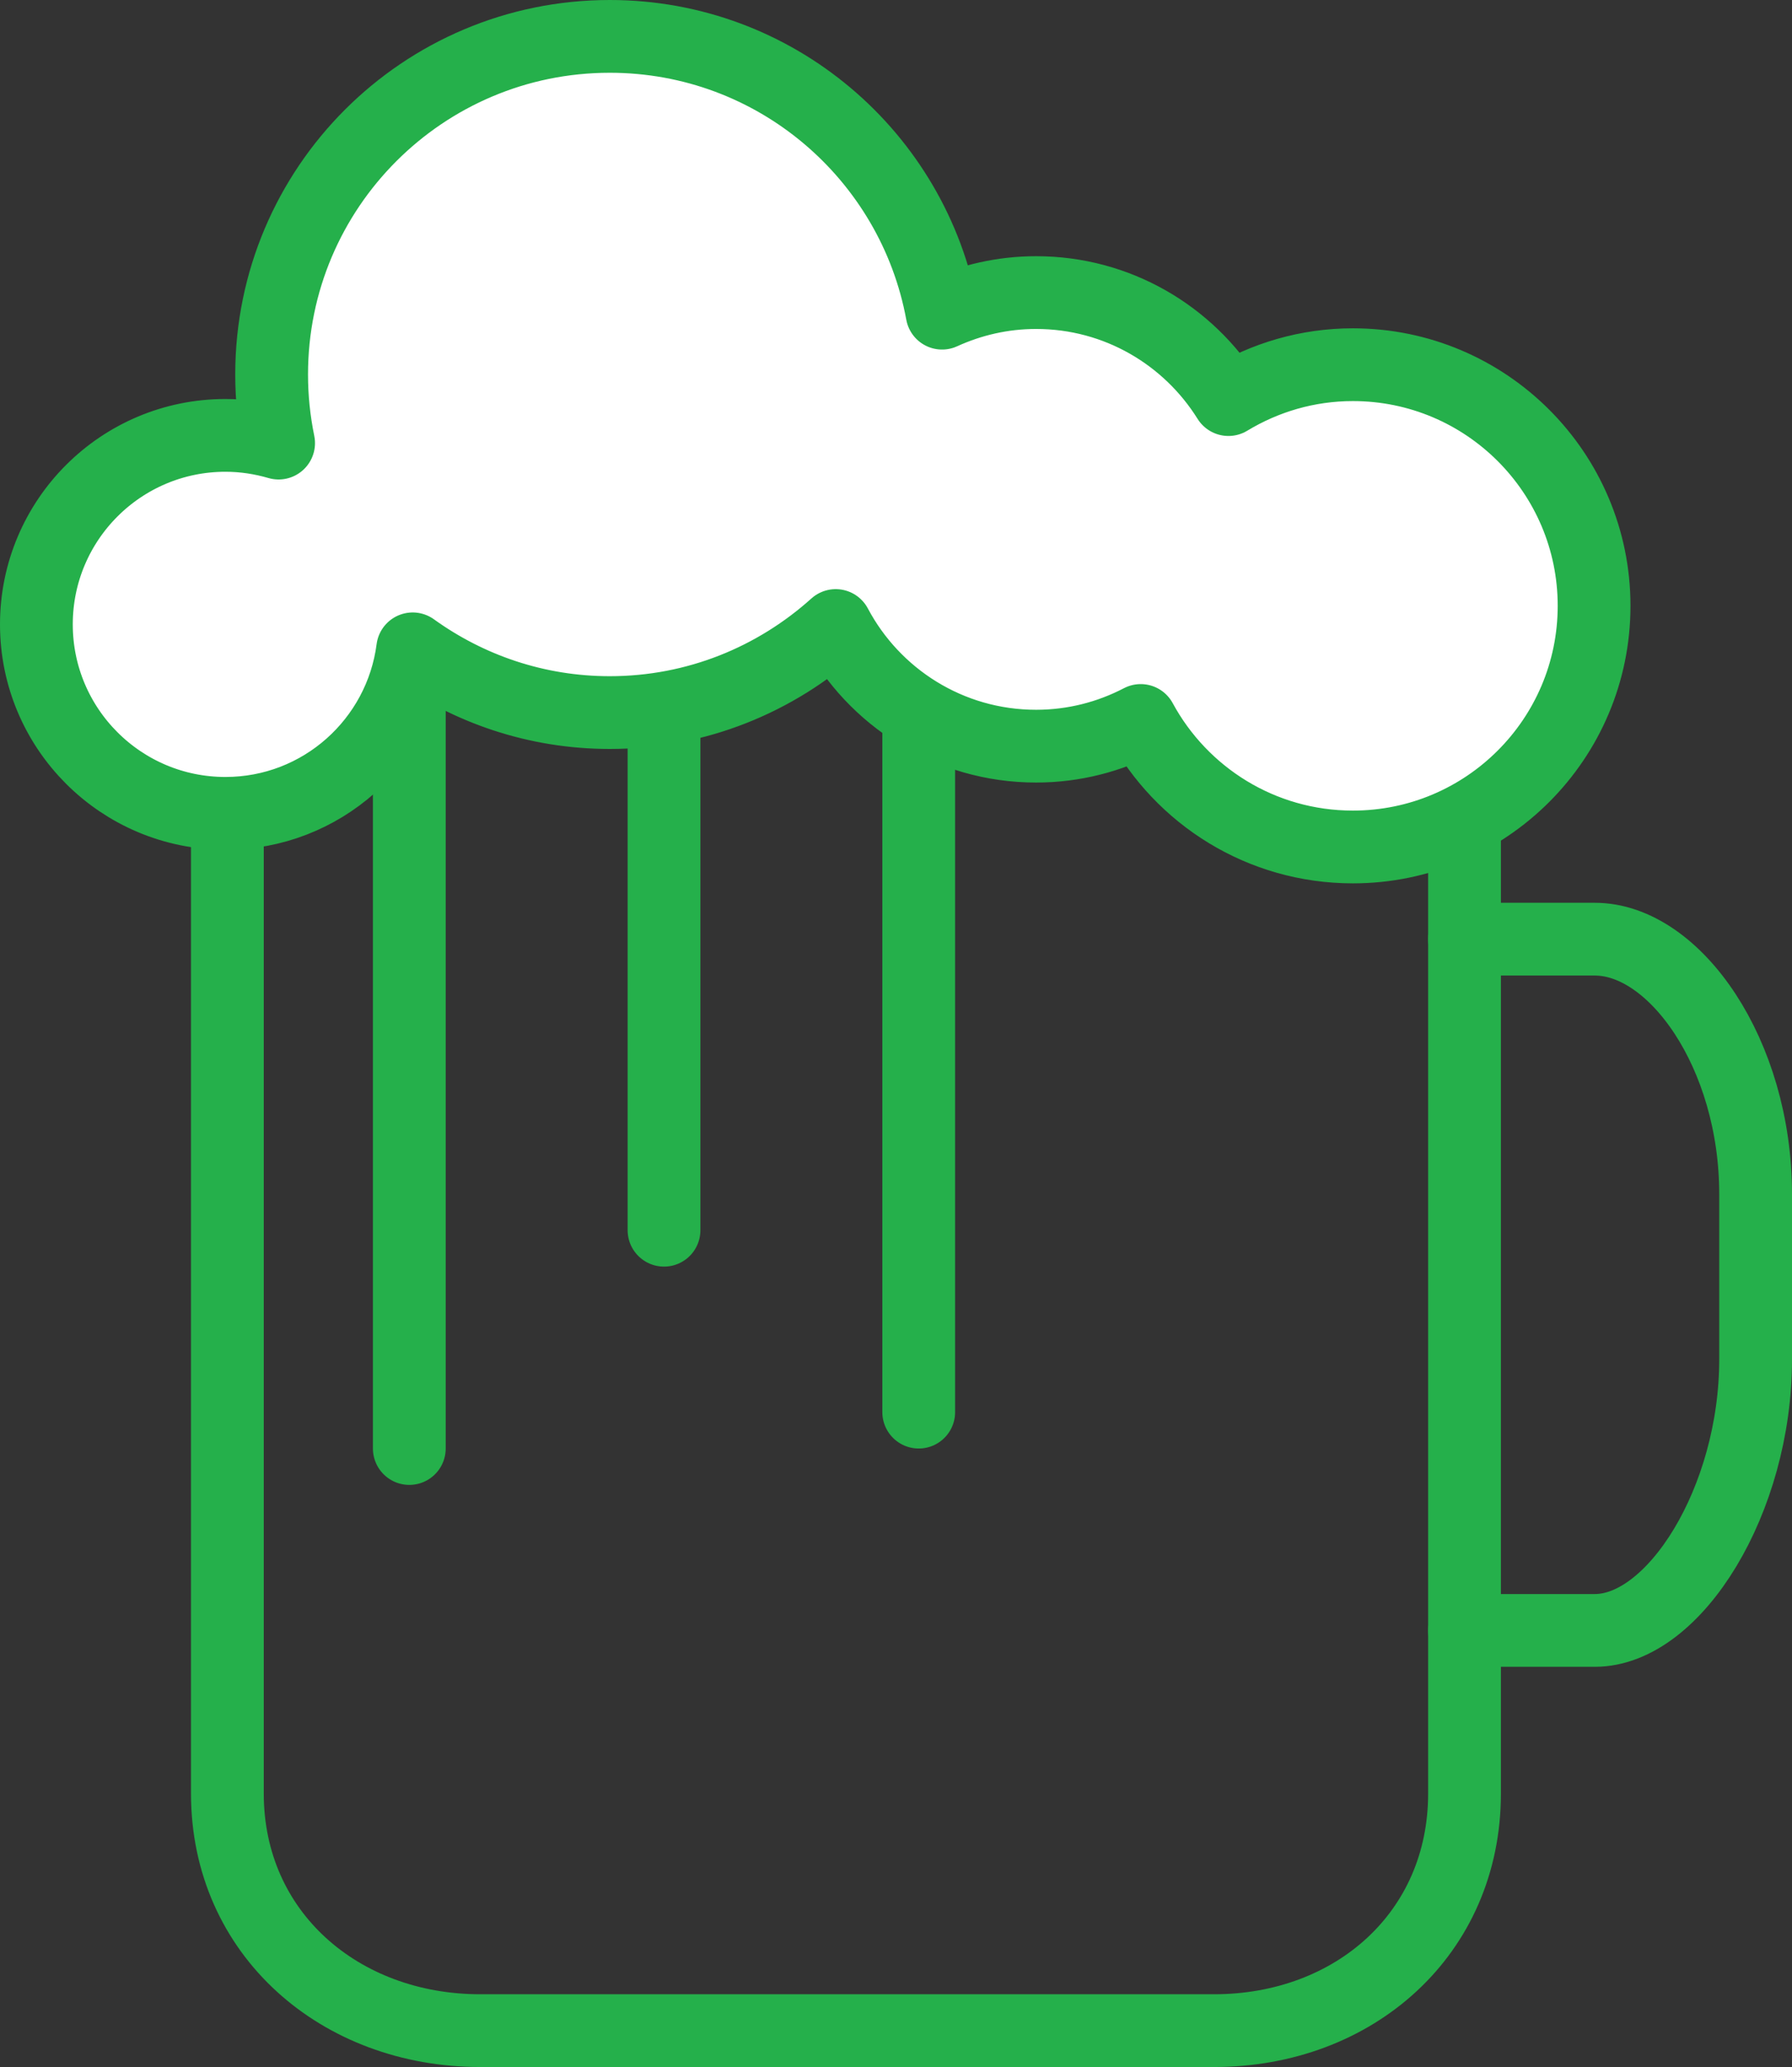 <?xml version="1.0" encoding="utf-8"?>
<!-- Generator: Adobe Illustrator 16.0.0, SVG Export Plug-In . SVG Version: 6.00 Build 0)  -->
<!DOCTYPE svg PUBLIC "-//W3C//DTD SVG 1.1//EN" "http://www.w3.org/Graphics/SVG/1.1/DTD/svg11.dtd">
<svg version="1.1" id="Layer_1" xmlns="http://www.w3.org/2000/svg" xmlns:xlink="http://www.w3.org/1999/xlink" x="0px" y="0px"
	 width="49.249px" height="56.814px" viewBox="0 0 49.249 56.814" enable-background="new 0 0 49.249 56.814" xml:space="preserve">
<rect x="0" y="0" width="49.249" height="56.814" fill="#333333" stroke="none"/>
<g>
	<g>
		<path fill="none" stroke="#25B04B" stroke-width="2" stroke-linecap="round" stroke-linejoin="round" stroke-miterlimit="10" d="
			M40.249,20.814v28.482c0,3.85-3.033,6.518-6.883,6.518H13.195c-3.85,0-6.946-2.668-6.946-6.518V20.814"/>
	</g>
	<g>
		<path fill="none" stroke="#25B04B" stroke-width="2" stroke-linecap="round" stroke-linejoin="round" stroke-miterlimit="10" d="
			M40.249,25.814c0,0,1.381,0,3.581,0s4.419,3.156,4.419,7.006v4.547c0,3.85-2.219,7.447-4.419,7.447s-3.581,0-3.581,0"/>
	</g>
	
		<line fill="none" stroke="#25B04B" stroke-width="2" stroke-linecap="round" stroke-linejoin="round" stroke-miterlimit="10" x1="11.249" y1="18.814" x2="11.249" y2="39.814"/>
	
		<line fill="none" stroke="#25B04B" stroke-width="2" stroke-linecap="round" stroke-linejoin="round" stroke-miterlimit="10" x1="18.249" y1="18.814" x2="18.249" y2="33.814"/>
	
		<line fill="none" stroke="#25B04B" stroke-width="2" stroke-linecap="round" stroke-linejoin="round" stroke-miterlimit="10" x1="25.249" y1="18.814" x2="25.249" y2="38.814"/>
	
		<path fill="#FFFFFF" stroke="#25B04B" stroke-width="2" stroke-linecap="round" stroke-linejoin="round" stroke-miterlimit="10" d="
		M37.181,10.024c-1.252,0-2.421,0.354-3.42,0.959c-1.101-1.765-3.054-2.941-5.286-2.941c-0.923,0-1.795,0.206-2.584,0.566
		C25.096,4.282,21.314,1,16.758,1c-5.132,0-9.293,4.161-9.293,9.293c0,0.646,0.067,1.277,0.192,1.886
		c-0.464-0.135-0.954-0.212-1.462-0.212C3.326,11.967,1,14.293,1,17.162c0,2.868,2.326,5.194,5.195,5.194
		c2.641,0,4.816-1.972,5.147-4.522c1.526,1.099,3.393,1.752,5.416,1.752c2.391,0,4.563-0.911,6.21-2.393
		c1.046,1.972,3.12,3.316,5.507,3.316c1.038,0,2.014-0.257,2.875-0.706c1.121,2.071,3.312,3.477,5.831,3.477
		c3.659,0,6.629-2.968,6.629-6.628C43.81,12.993,40.84,10.024,37.181,10.024z"/>
</g>
</svg>
